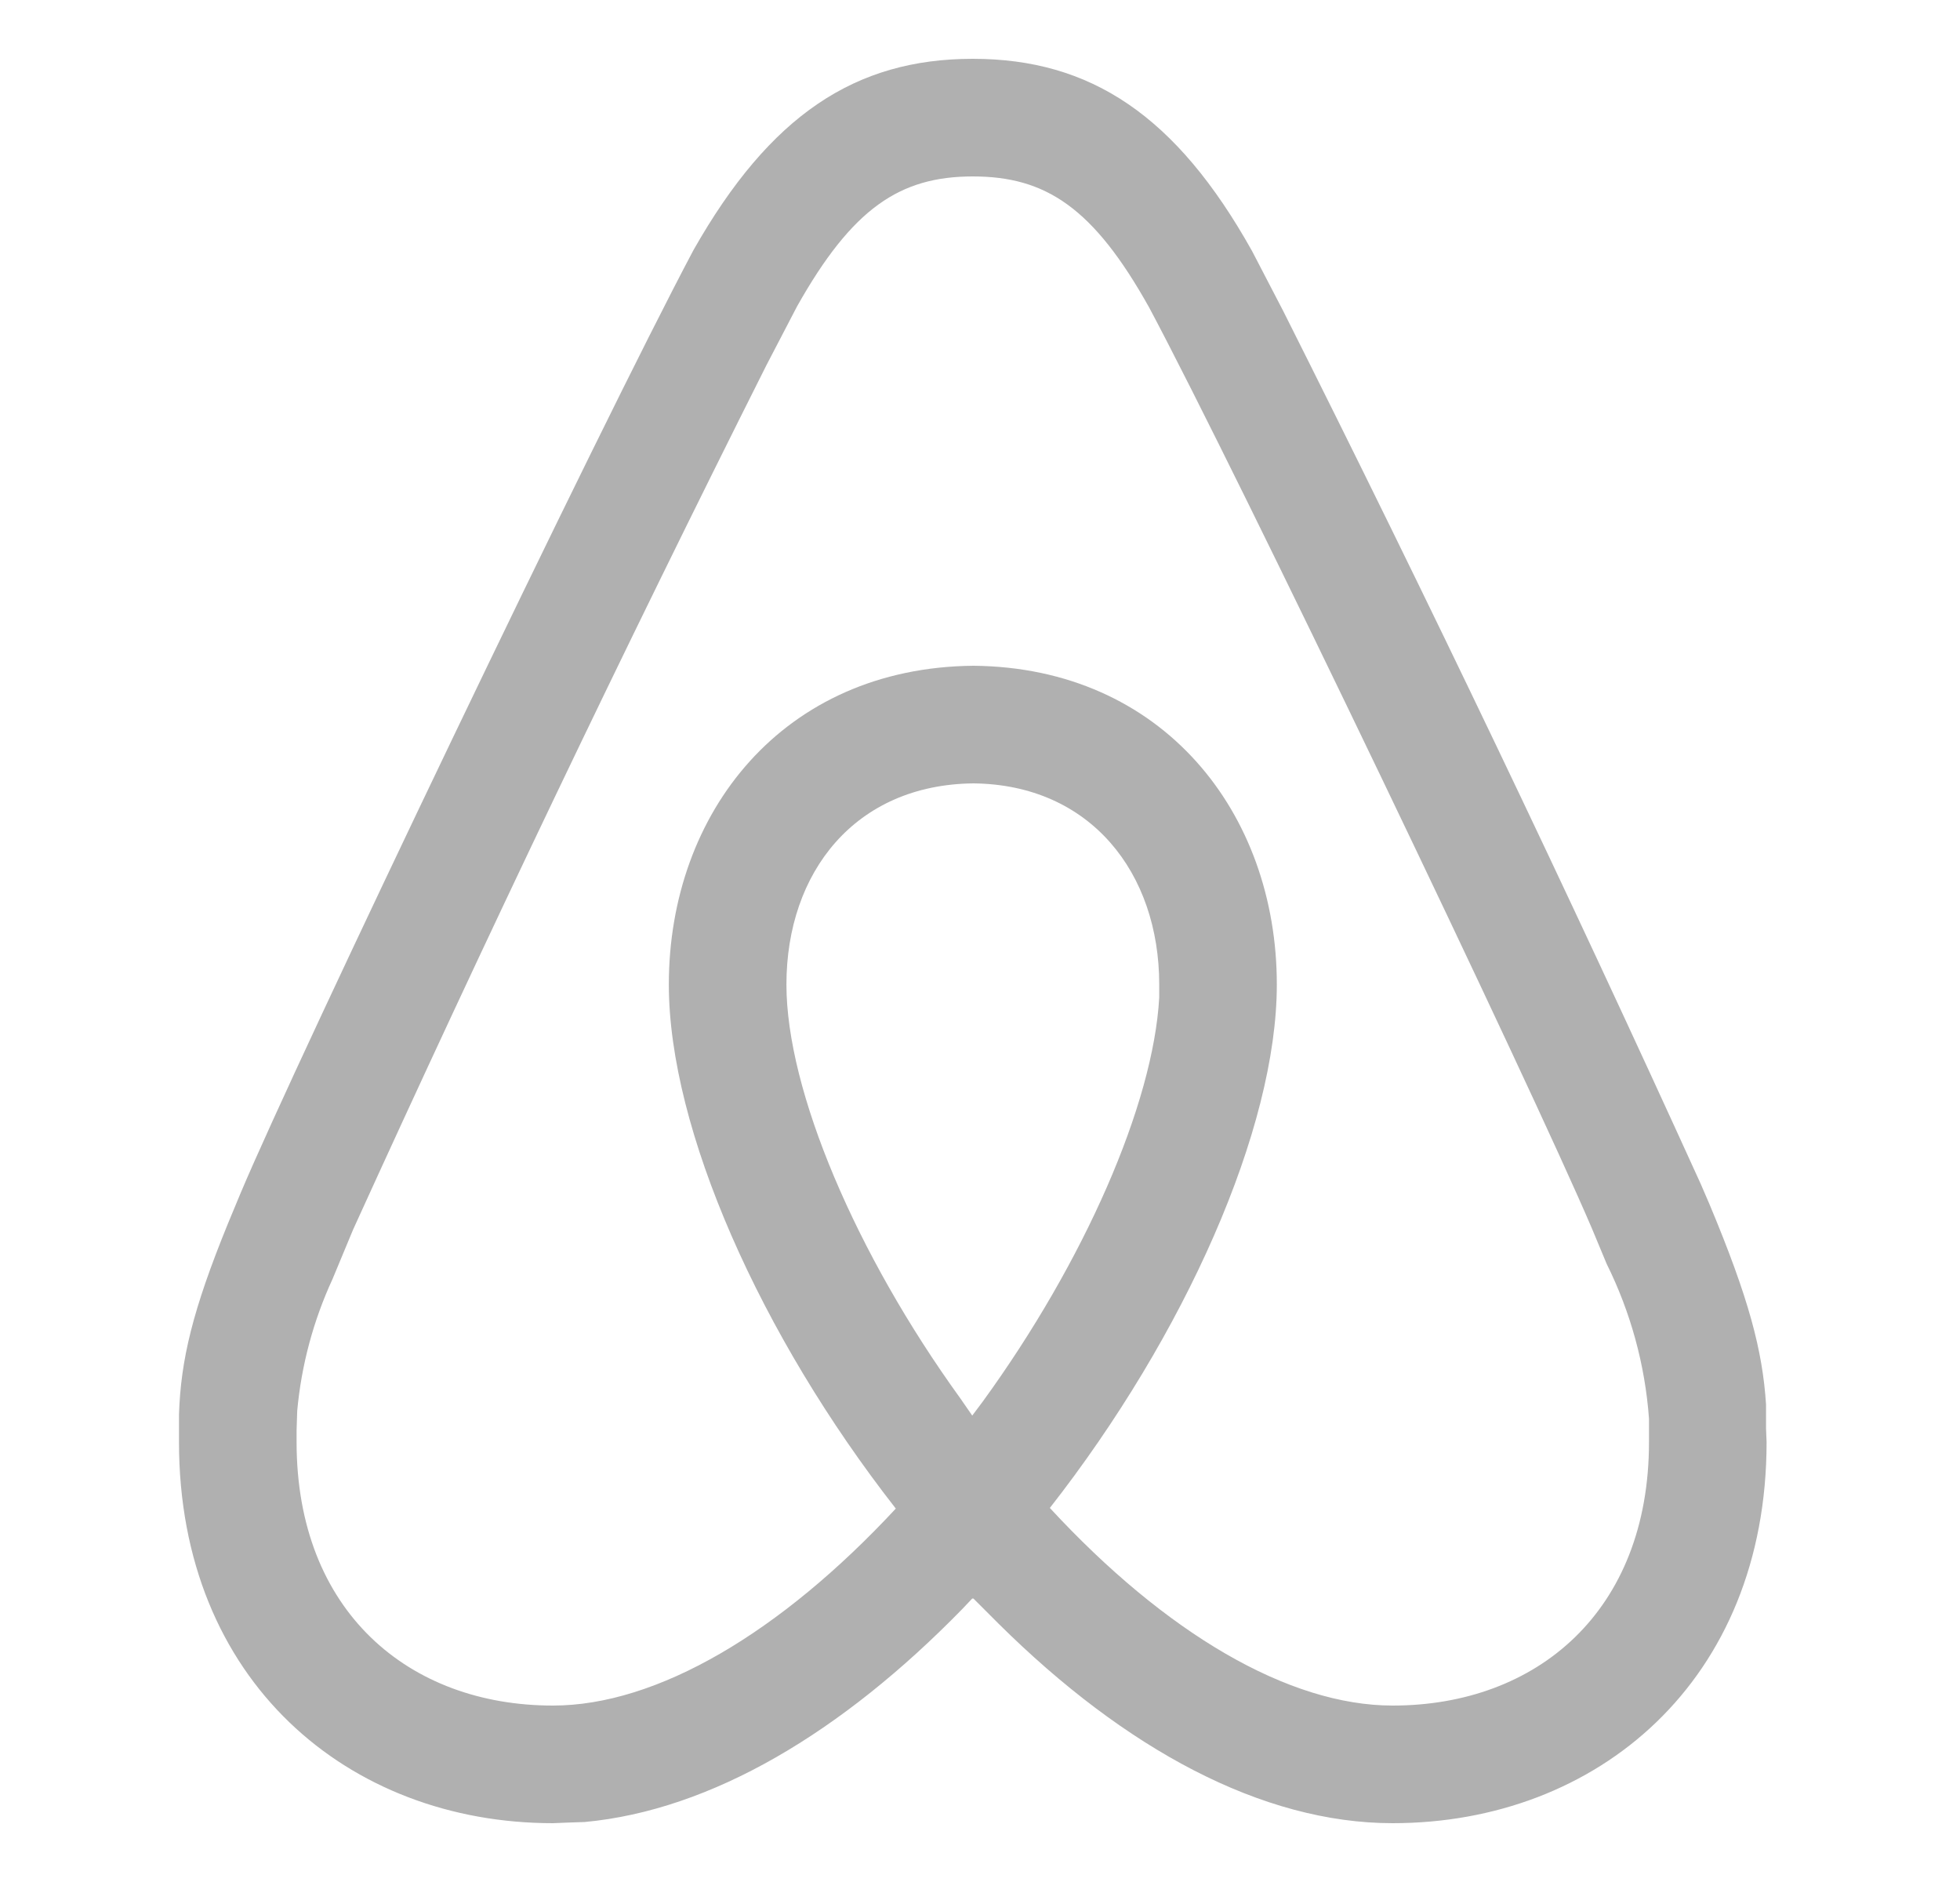 <svg width="25" height="24" viewBox="0 0 25 24" fill="none" xmlns="http://www.w3.org/2000/svg">
<path d="M12.408 0.75C13.908 0.75 15.003 1.47 15.971 3.203L16.368 3.967C18.215 7.643 19.99 11.354 21.693 15.098L21.806 15.36C22.308 16.56 22.481 17.22 22.526 17.91V18.218L22.533 18.39C22.533 21.435 20.373 23.25 17.763 23.25C16.098 23.25 14.351 22.305 12.738 20.707L12.543 20.512L12.416 20.385H12.401L12.273 20.52C10.736 22.095 9.071 23.085 7.458 23.235L7.248 23.242L7.053 23.25C4.443 23.25 2.283 21.435 2.283 18.39V18.038C2.306 17.34 2.456 16.71 2.906 15.607L3.071 15.21C3.798 13.485 7.631 5.475 8.846 3.188C9.821 1.47 10.908 0.75 12.408 0.75ZM12.408 2.25C11.478 2.25 10.871 2.655 10.166 3.908L9.776 4.657C7.947 8.298 6.19 11.974 4.503 15.682L4.241 16.312C3.996 16.843 3.844 17.411 3.791 17.992L3.783 18.24V18.39C3.783 20.55 5.216 21.75 7.053 21.75C8.381 21.75 9.956 20.82 11.426 19.238C9.701 17.032 8.531 14.4 8.531 12.555C8.531 10.365 9.986 8.512 12.416 8.49C14.831 8.512 16.286 10.365 16.286 12.555C16.286 14.393 15.116 17.025 13.391 19.23C14.868 20.828 16.436 21.75 17.763 21.75C19.601 21.75 21.033 20.55 21.033 18.39V18.09C20.983 17.404 20.799 16.734 20.493 16.117L20.306 15.668C19.511 13.807 15.813 6.09 14.658 3.922C13.946 2.647 13.338 2.25 12.408 2.25ZM12.416 9.99C10.908 10.005 10.031 11.123 10.031 12.555C10.031 13.905 10.916 15.99 12.251 17.835L12.401 18.052L12.536 17.872C13.833 16.087 14.711 14.078 14.786 12.72V12.555C14.786 11.13 13.908 10.005 12.416 9.99Z" fill="#B0B0B0"/>
</svg>
